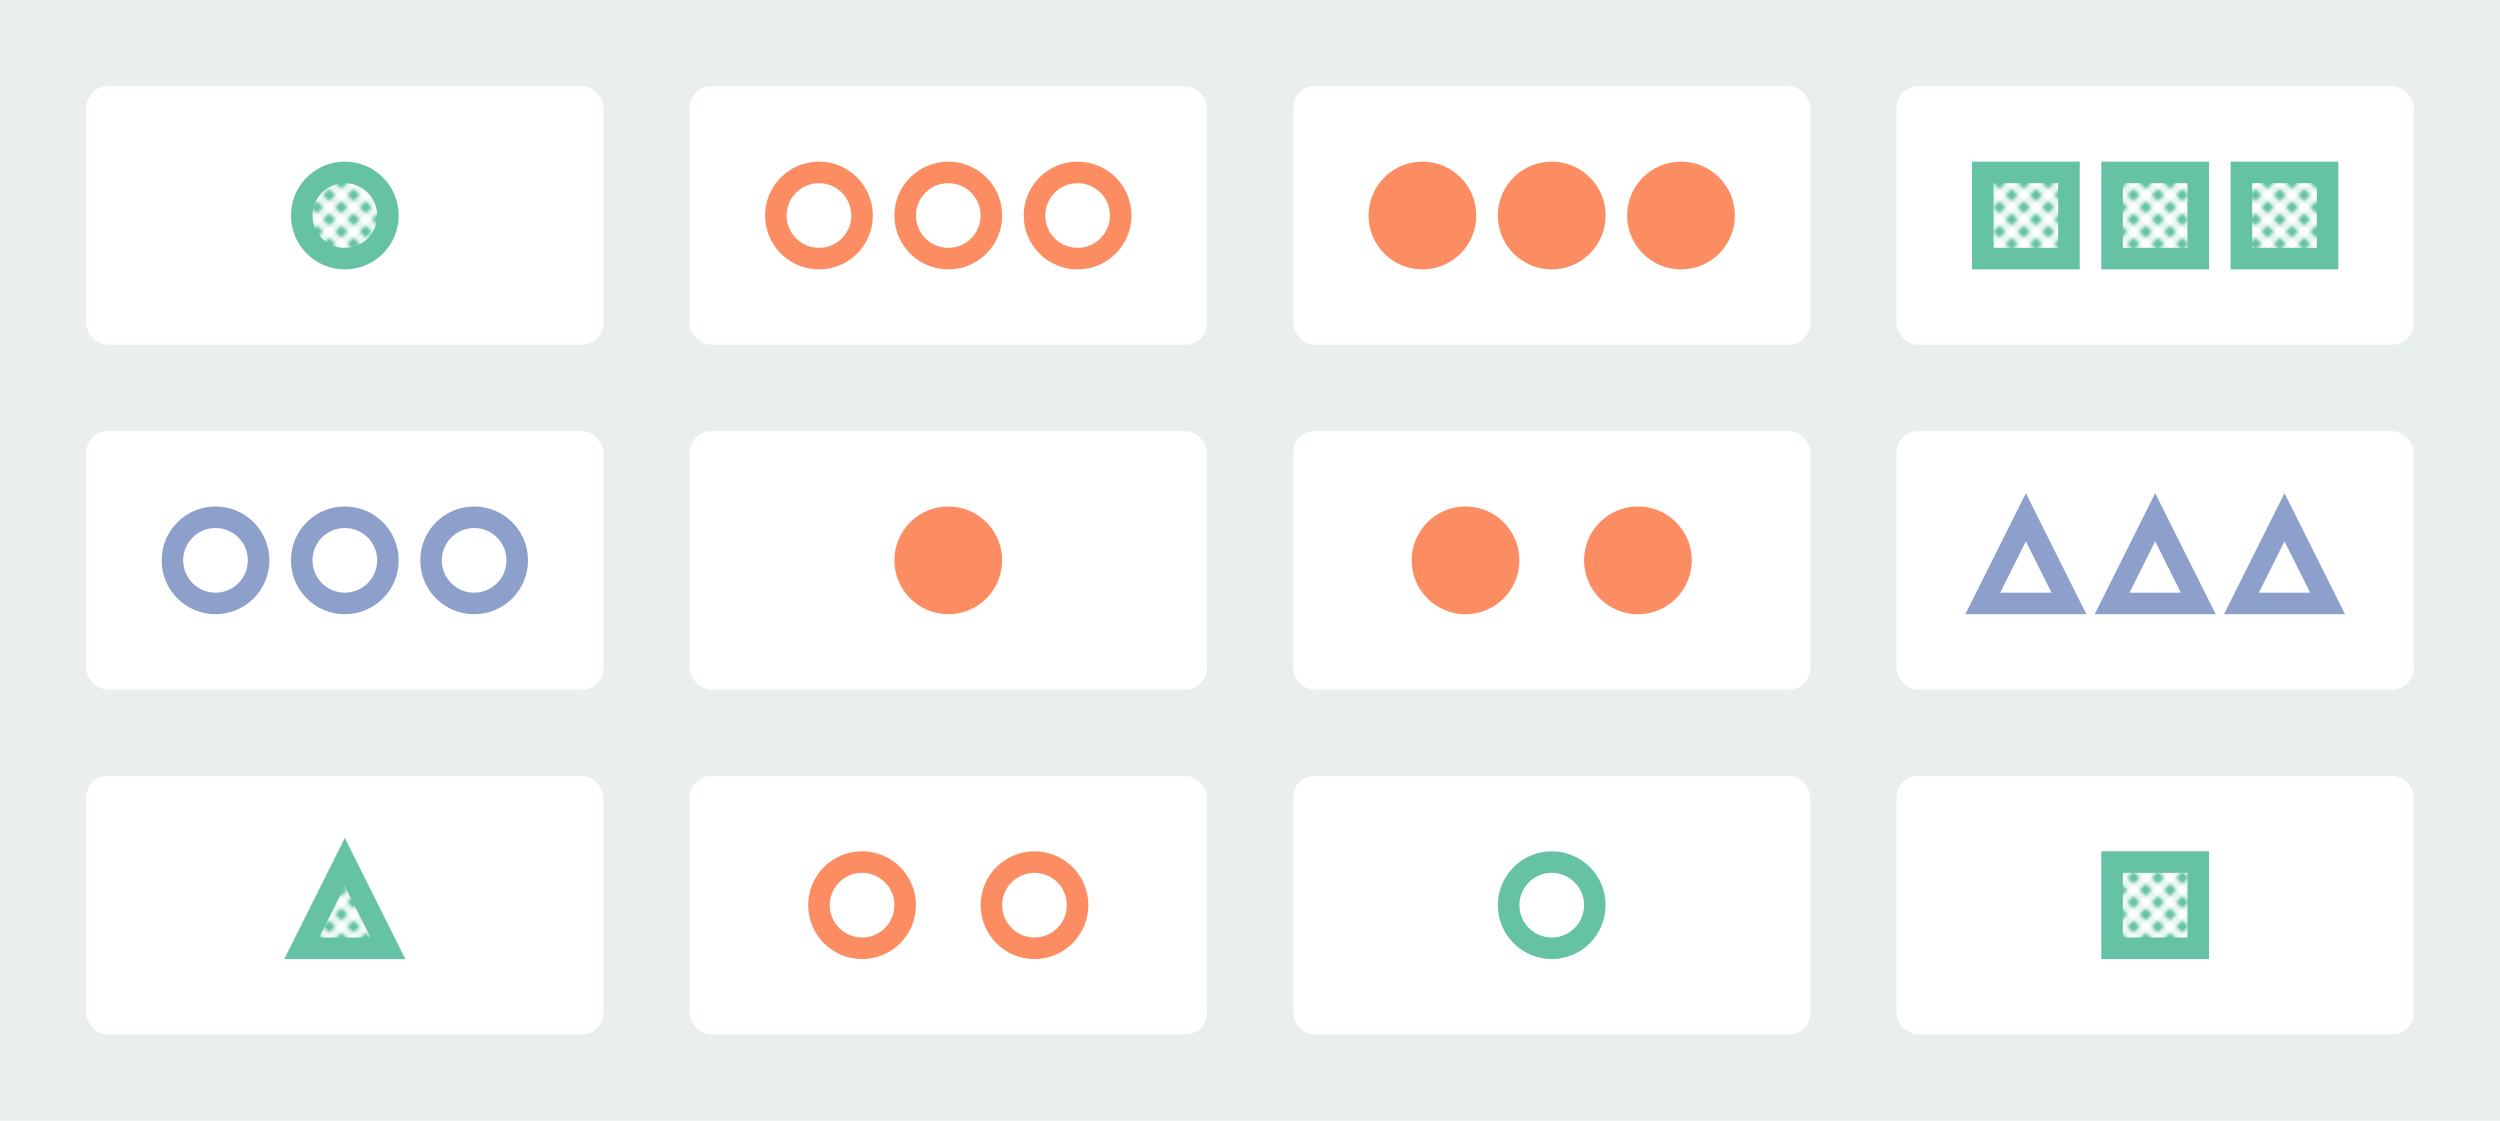 
<svg xmlns="http://www.w3.org/2000/svg"
  xmlns:xlink="http://www.w3.org/1999/xlink"
  width="580" height="260">

<pattern id="hatch66c2a5" width="4" height="4" patternTransform="rotate(45 0 0)" patternUnits="userSpaceOnUse">
<ellipse cx="2" cy="2" rx="1.3" ry="1.3" fill="#66c2a5"/>
</pattern>

<pattern id="hatchfc8d62" width="4" height="4" patternTransform="rotate(45 0 0)" patternUnits="userSpaceOnUse">
<ellipse cx="2" cy="2" rx="1.3" ry="1.3" fill="#fc8d62"/>
</pattern>

<pattern id="hatch8da0cb" width="4" height="4" patternTransform="rotate(45 0 0)" patternUnits="userSpaceOnUse">
<ellipse cx="2" cy="2" rx="1.3" ry="1.3" fill="#8da0cb"/>
</pattern>

  <rect x="0" y="0" style="fill:#e8efed" width="580" height="260"/>

    <rect x="20" y="20" rx="5" ry="5" style="fill:#FFFFFF" width="120" height="60"/>
  
      <ellipse cx="80.0" cy="50.0" rx="10.0" ry="10.0" stroke="#66c2a5" stroke-width="5"
  
    fill="url(#hatch66c2a5)" 
    />
  
    <rect x="20" y="100" rx="5" ry="5" style="fill:#FFFFFF" width="120" height="60"/>
  
      <ellipse cx="50.0" cy="130.0" rx="10.0" ry="10.0" stroke="#8da0cb" stroke-width="5"
  
      fill="transparent"
    />
  
      <ellipse cx="80.0" cy="130.0" rx="10.0" ry="10.0" stroke="#8da0cb" stroke-width="5"
  
      fill="transparent"
    />
  
      <ellipse cx="110.0" cy="130.0" rx="10.0" ry="10.0" stroke="#8da0cb" stroke-width="5"
  
      fill="transparent"
    />
  
    <rect x="20" y="180" rx="5" ry="5" style="fill:#FFFFFF" width="120" height="60"/>
  <polygon points="80.0 200.0, 90.0 220.0, 70.0 220.0" stroke="#66c2a5" stroke-width="5"
  
    fill="url(#hatch66c2a5)" 
    />
  
    <rect x="160" y="20" rx="5" ry="5" style="fill:#FFFFFF" width="120" height="60"/>
  
      <ellipse cx="190.0" cy="50.0" rx="10.0" ry="10.0" stroke="#fc8d62" stroke-width="5"
  
      fill="transparent"
    />
  
      <ellipse cx="220.0" cy="50.0" rx="10.0" ry="10.0" stroke="#fc8d62" stroke-width="5"
  
      fill="transparent"
    />
  
      <ellipse cx="250.0" cy="50.0" rx="10.0" ry="10.0" stroke="#fc8d62" stroke-width="5"
  
      fill="transparent"
    />
  
    <rect x="160" y="100" rx="5" ry="5" style="fill:#FFFFFF" width="120" height="60"/>
  
      <ellipse cx="220.0" cy="130.0" rx="10.0" ry="10.0" stroke="#fc8d62" stroke-width="5"
  
      fill="#fc8d62"
    />
  
    <rect x="160" y="180" rx="5" ry="5" style="fill:#FFFFFF" width="120" height="60"/>
  
      <ellipse cx="200.0" cy="210.0" rx="10.0" ry="10.0" stroke="#fc8d62" stroke-width="5"
  
      fill="transparent"
    />
  
      <ellipse cx="240.0" cy="210.0" rx="10.0" ry="10.0" stroke="#fc8d62" stroke-width="5"
  
      fill="transparent"
    />
  
    <rect x="300" y="20" rx="5" ry="5" style="fill:#FFFFFF" width="120" height="60"/>
  
      <ellipse cx="330.0" cy="50.0" rx="10.0" ry="10.0" stroke="#fc8d62" stroke-width="5"
  
      fill="#fc8d62"
    />
  
      <ellipse cx="360.0" cy="50.0" rx="10.0" ry="10.0" stroke="#fc8d62" stroke-width="5"
  
      fill="#fc8d62"
    />
  
      <ellipse cx="390.0" cy="50.0" rx="10.0" ry="10.0" stroke="#fc8d62" stroke-width="5"
  
      fill="#fc8d62"
    />
  
    <rect x="300" y="100" rx="5" ry="5" style="fill:#FFFFFF" width="120" height="60"/>
  
      <ellipse cx="340.0" cy="130.0" rx="10.0" ry="10.0" stroke="#fc8d62" stroke-width="5"
  
      fill="#fc8d62"
    />
  
      <ellipse cx="380.0" cy="130.0" rx="10.0" ry="10.0" stroke="#fc8d62" stroke-width="5"
  
      fill="#fc8d62"
    />
  
    <rect x="300" y="180" rx="5" ry="5" style="fill:#FFFFFF" width="120" height="60"/>
  
      <ellipse cx="360.0" cy="210.0" rx="10.0" ry="10.0" stroke="#66c2a5" stroke-width="5"
  
      fill="transparent"
    />
  
    <rect x="440" y="20" rx="5" ry="5" style="fill:#FFFFFF" width="120" height="60"/>
  
      <rect x="460.0" y="40.0" width="20" height="20" stroke="#66c2a5" stroke-width="5"
  
    fill="url(#hatch66c2a5)" 
    />
  
      <rect x="490.0" y="40.0" width="20" height="20" stroke="#66c2a5" stroke-width="5"
  
    fill="url(#hatch66c2a5)" 
    />
  
      <rect x="520.0" y="40.0" width="20" height="20" stroke="#66c2a5" stroke-width="5"
  
    fill="url(#hatch66c2a5)" 
    />
  
    <rect x="440" y="100" rx="5" ry="5" style="fill:#FFFFFF" width="120" height="60"/>
  <polygon points="470.0 120.0, 480.0 140.0, 460.0 140.0" stroke="#8da0cb" stroke-width="5"
  
      fill="transparent"
    />
  <polygon points="500.0 120.0, 510.0 140.0, 490.0 140.0" stroke="#8da0cb" stroke-width="5"
  
      fill="transparent"
    />
  <polygon points="530.0 120.0, 540.0 140.0, 520.0 140.0" stroke="#8da0cb" stroke-width="5"
  
      fill="transparent"
    />
  
    <rect x="440" y="180" rx="5" ry="5" style="fill:#FFFFFF" width="120" height="60"/>
  
      <rect x="490.0" y="200.0" width="20" height="20" stroke="#66c2a5" stroke-width="5"
  
    fill="url(#hatch66c2a5)" 
    />
  
</svg>

